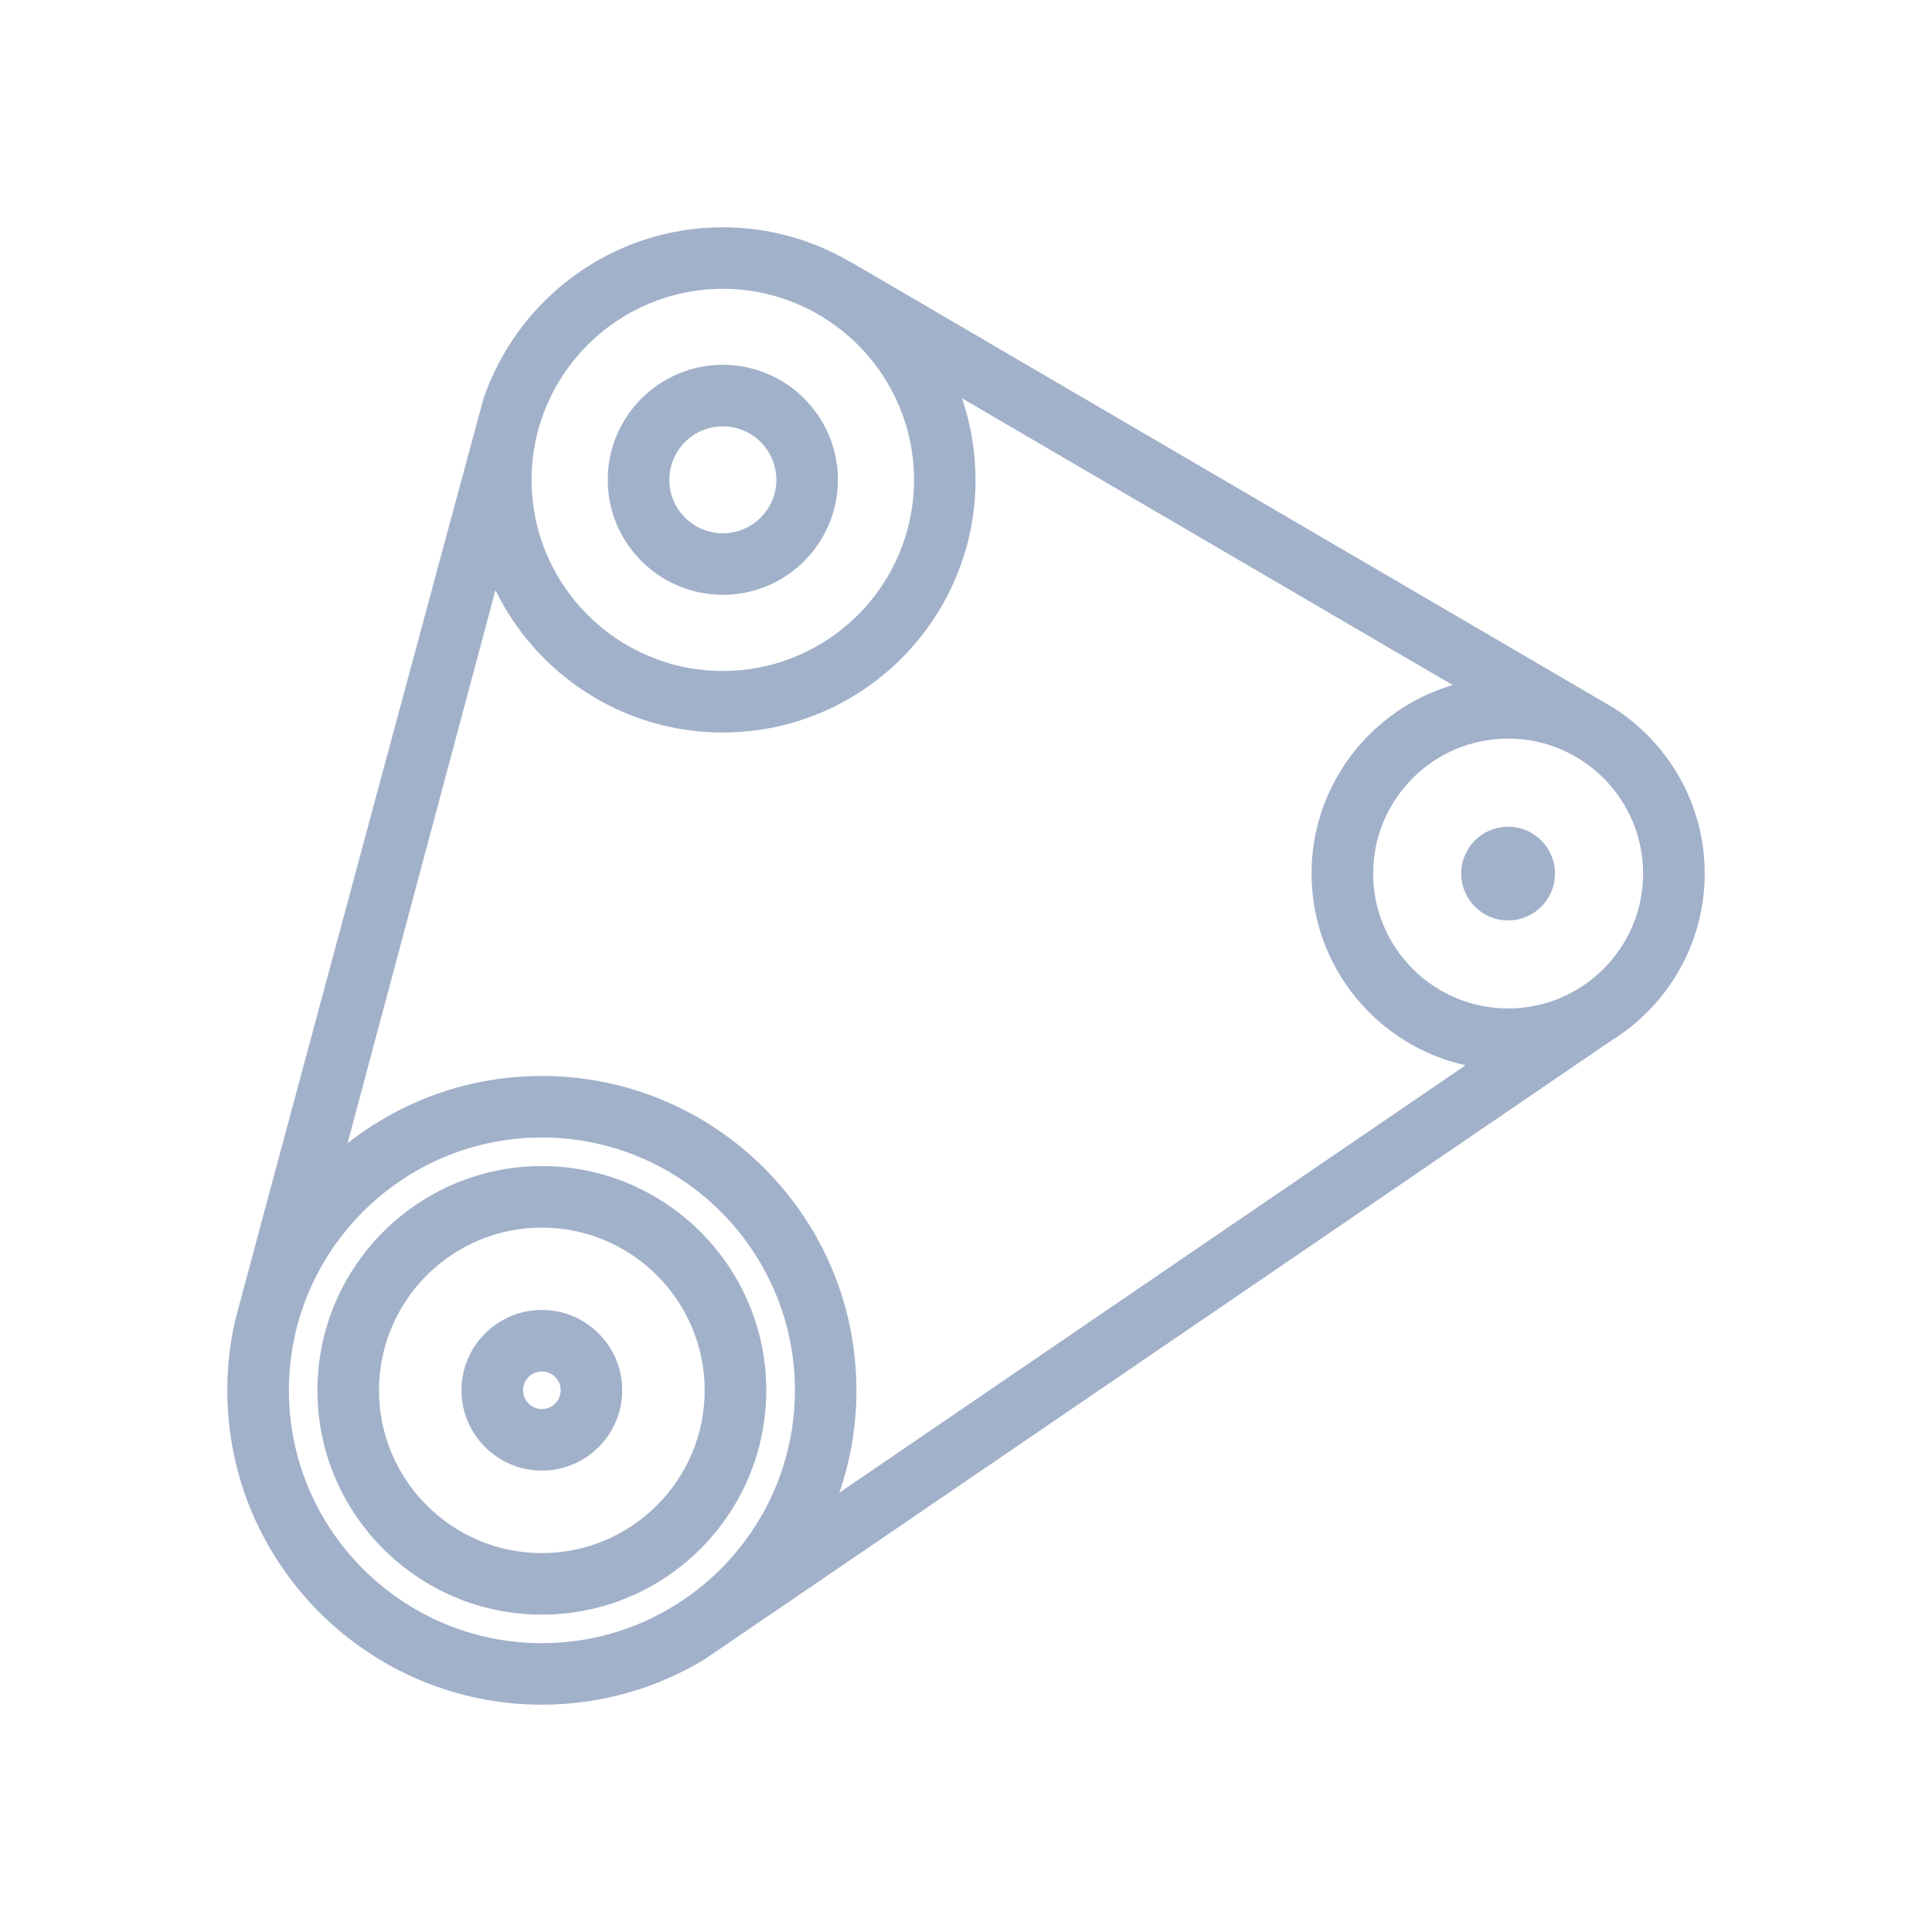 <svg width="34" height="34" viewBox="0 0 34 34" fill="none" xmlns="http://www.w3.org/2000/svg">
<g filter="url(#filter0_d_1321_171)">
<path d="M9.535 16.521C7.358 16.521 5.586 18.292 5.586 20.468C5.586 22.645 7.358 24.415 9.535 24.415C11.713 24.415 13.485 22.645 13.485 20.468C13.485 18.292 11.713 16.521 9.535 16.521ZM9.535 23.332C7.955 23.332 6.67 22.047 6.67 20.468C6.67 18.889 7.955 17.604 9.535 17.604C11.115 17.604 12.401 18.889 12.401 20.468C12.401 22.047 11.115 23.332 9.535 23.332Z" fill="#A2B1CA"/>
<path d="M9.536 19.053C8.756 19.053 8.121 19.687 8.121 20.466C8.121 21.246 8.756 21.88 9.536 21.88C10.316 21.88 10.95 21.246 10.95 20.466C10.95 19.687 10.316 19.053 9.536 19.053ZM9.536 20.797C9.353 20.797 9.205 20.649 9.205 20.466C9.205 20.284 9.353 20.136 9.536 20.136C9.718 20.136 9.867 20.284 9.867 20.466C9.867 20.649 9.718 20.797 9.536 20.797Z" fill="#A2B1CA"/>
<path d="M12.721 6.468C13.838 6.468 14.746 5.56 14.746 4.444C14.746 3.328 13.838 2.42 12.721 2.42C11.604 2.42 10.695 3.328 10.695 4.444C10.695 5.56 11.604 6.468 12.721 6.468ZM12.721 3.503C13.24 3.503 13.662 3.925 13.662 4.444C13.662 4.963 13.24 5.385 12.721 5.385C12.201 5.385 11.779 4.963 11.779 4.444C11.779 3.925 12.201 3.503 12.721 3.503Z" fill="#A2B1CA"/>
<path d="M26.54 12.198C26.996 12.198 27.365 11.829 27.365 11.373C27.365 10.918 26.996 10.549 26.54 10.549C26.084 10.549 25.715 10.918 25.715 11.373C25.715 11.829 26.084 12.198 26.54 12.198Z" fill="#A2B1CA"/>
<path d="M28.347 14.319C29.338 13.71 30 12.618 30 11.373C30 10.143 29.354 9.062 28.383 8.449L14.95 0.598L14.951 0.602C14.295 0.22 13.533 0 12.72 0C10.767 0 9.105 1.265 8.508 3.018C8.486 3.083 4.17 19.098 4.141 19.226L4.14 19.227L4.14 19.227C4.049 19.626 4 20.041 4 20.467C4 23.518 6.484 26 9.536 26C10.584 26 11.565 25.707 12.401 25.2C12.473 25.157 28.328 14.331 28.347 14.319ZM25.791 14.747L14.771 22.269C14.966 21.704 15.072 21.098 15.072 20.467C15.072 17.417 12.589 14.935 9.536 14.935C8.246 14.935 7.058 15.378 6.116 16.12L8.719 6.386C9.441 7.868 10.963 8.891 12.72 8.891C15.173 8.891 17.168 6.897 17.168 4.445C17.168 3.943 17.083 3.46 16.929 3.009L25.566 8.056C24.132 8.478 23.081 9.805 23.081 11.373C23.081 13.022 24.243 14.404 25.791 14.747ZM26.541 13.747C25.231 13.747 24.165 12.682 24.165 11.373C24.165 10.063 25.231 8.998 26.541 8.998C27.851 8.998 28.916 10.064 28.916 11.373C28.916 12.682 27.851 13.747 26.541 13.747ZM12.72 1.083C14.575 1.083 16.085 2.591 16.085 4.445C16.085 6.3 14.575 7.808 12.72 7.808C10.865 7.808 9.355 6.3 9.355 4.445C9.355 2.591 10.865 1.083 12.72 1.083ZM5.084 20.467C5.084 18.014 7.081 16.018 9.536 16.018C11.991 16.018 13.989 18.014 13.989 20.467C13.989 22.921 11.991 24.917 9.536 24.917C7.081 24.917 5.084 22.921 5.084 20.467Z" fill="#A2B1CA"/>
</g>
<defs>
<filter id="filter0_d_1321_171" x="0" y="0" width="34" height="34" filterUnits="userSpaceOnUse" color-interpolation-filters="sRGB">
<feFlood flood-opacity="0" result="BackgroundImageFix"/>
<feColorMatrix in="SourceAlpha" type="matrix" values="0 0 0 0 0 0 0 0 0 0 0 0 0 0 0 0 0 0 127 0" result="hardAlpha"/>
<feOffset dy="4"/>
<feGaussianBlur stdDeviation="2"/>
<feComposite in2="hardAlpha" operator="out"/>
<feColorMatrix type="matrix" values="0 0 0 0 0 0 0 0 0 0 0 0 0 0 0 0 0 0 0.25 0"/>
<feBlend mode="normal" in2="BackgroundImageFix" result="effect1_dropShadow_1321_171"/>
<feBlend mode="normal" in="SourceGraphic" in2="effect1_dropShadow_1321_171" result="shape"/>
</filter>
</defs>
</svg>
